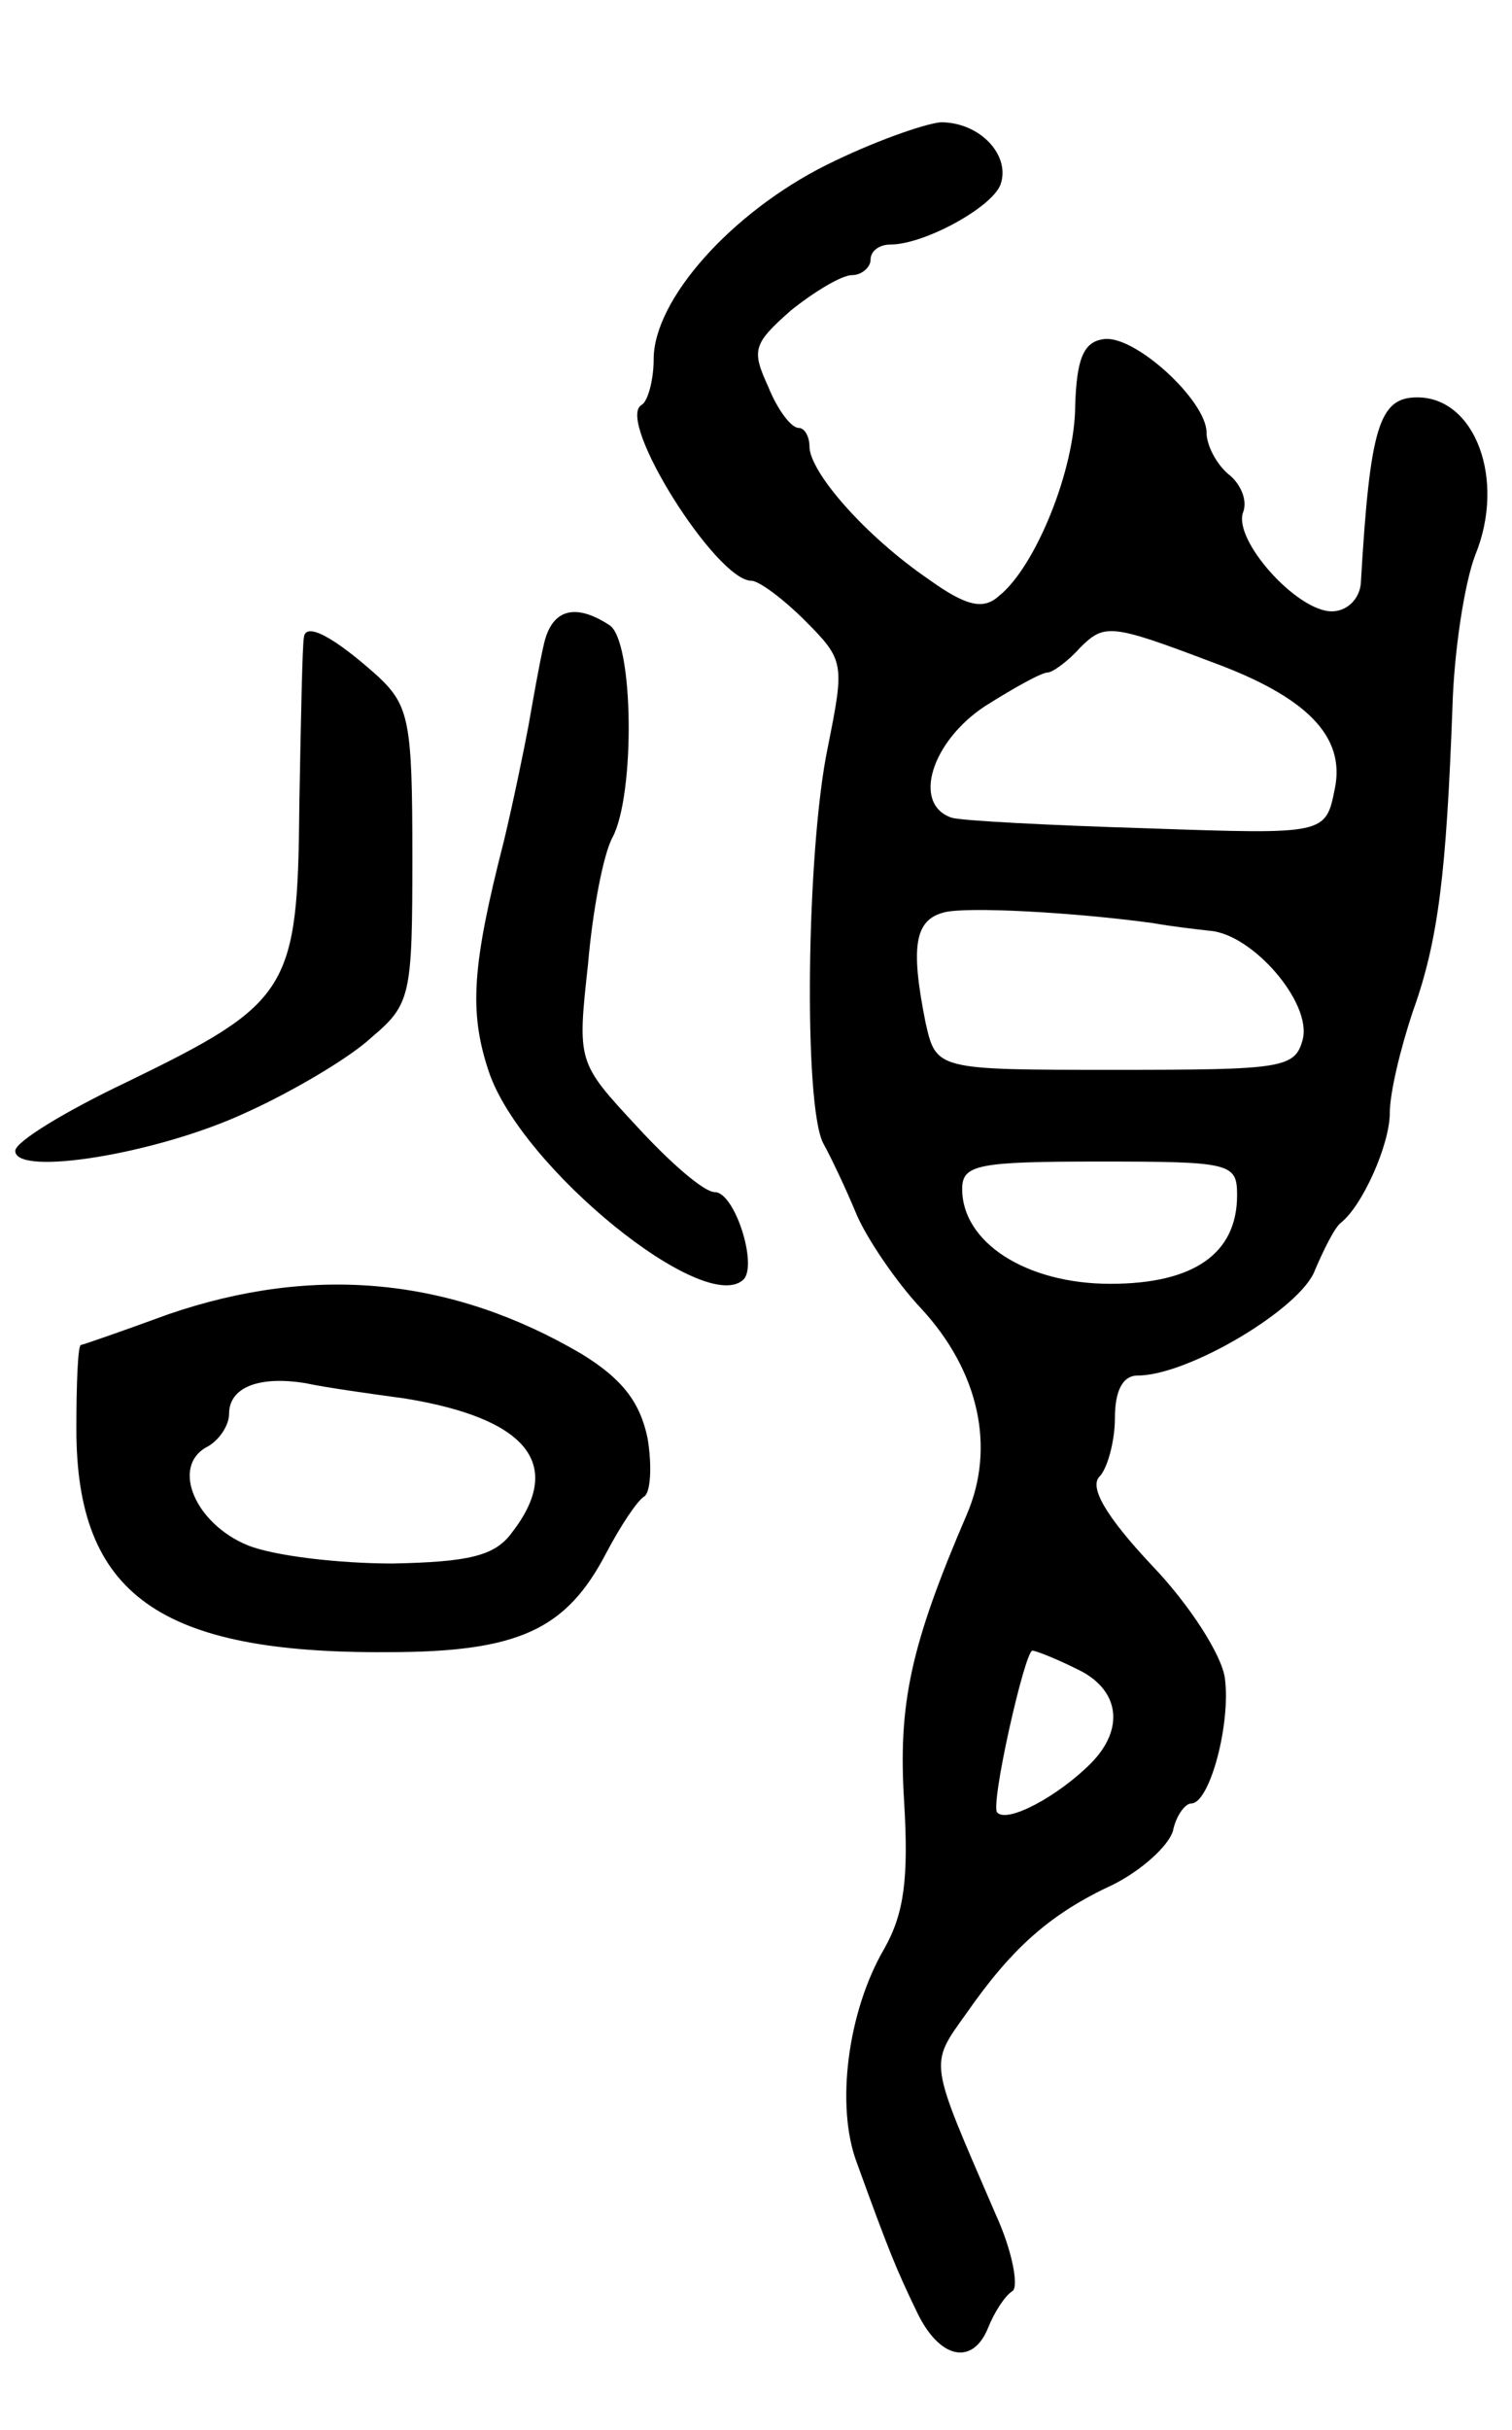 <svg version="1.0" xmlns="http://www.w3.org/2000/svg"
 width="99pt" height="159pt" viewBox="0 0 99 159"
 preserveAspectRatio="xMidYMid meet">
<g transform="translate(0,159) scale(0.1,-0.1)"
fill="#000000" stroke="none">
<path d="M541 1482 c-62 -31 -113 -88 -113 -127 0 -14 -4 -28 -8 -30 -17 -10
49 -115 72 -115 5 0 21 -12 35 -26 26 -26 26 -28 15 -83 -14 -67 -16 -234 -3
-259 5 -9 15 -30 22 -47 7 -16 26 -44 42 -61 38 -41 49 -91 30 -135 -37 -86
-45 -124 -41 -188 3 -50 0 -73 -13 -96 -24 -41 -32 -103 -18 -140 21 -58 26
-70 39 -97 15 -32 37 -36 47 -11 4 10 11 21 16 24 4 3 0 26 -11 50 -44 102
-44 97 -19 132 30 43 55 65 96 84 18 9 36 25 39 35 2 10 8 18 12 18 12 0 26
52 22 82 -2 15 -23 48 -48 74 -30 32 -41 51 -34 58 5 5 10 23 10 38 0 18 5 28
15 28 33 0 107 44 116 69 6 14 13 28 17 31 14 11 32 51 32 72 0 13 7 42 15 66
17 47 22 92 26 199 1 37 8 82 15 100 20 49 0 103 -38 103 -25 0 -31 -19 -37
-122 -1 -10 -9 -18 -19 -18 -23 0 -65 47 -58 65 3 8 -2 19 -10 25 -8 7 -14 19
-14 27 0 21 -48 65 -68 61 -13 -2 -17 -14 -18 -43 0 -42 -26 -106 -50 -125
-10 -9 -21 -7 -46 11 -41 28 -78 70 -78 87 0 6 -3 12 -7 12 -5 0 -14 12 -20
27 -11 24 -10 28 15 50 15 12 33 23 40 23 6 0 12 5 12 10 0 6 6 10 13 10 22 0
66 24 72 39 7 19 -13 41 -39 41 -11 -1 -45 -13 -75 -28z m252 -325 c63 -23 88
-49 81 -83 -6 -30 -6 -30 -122 -26 -65 2 -123 5 -129 7 -26 9 -13 50 22 73 19
12 37 22 41 22 3 0 13 7 21 16 16 16 20 16 86 -9z m-38 -171 c11 -2 28 -4 37
-5 28 -2 67 -47 61 -71 -5 -19 -13 -20 -123 -20 -117 0 -117 0 -124 31 -10 50
-7 67 12 72 15 4 86 0 137 -7z m55 -178 c0 -38 -28 -58 -83 -58 -55 0 -97 27
-97 62 0 16 10 18 90 18 86 0 90 -1 90 -22z m-105 -310 c28 -13 32 -39 9 -62
-21 -21 -54 -39 -61 -32 -5 4 18 106 23 106 2 0 15 -5 29 -12z"/>
<path d="M356 1168 c-3 -13 -7 -36 -10 -53 -3 -16 -10 -50 -16 -75 -21 -82
-23 -112 -10 -151 21 -63 142 -161 167 -136 9 10 -6 57 -19 57 -7 0 -29 19
-51 43 -39 42 -39 42 -32 106 3 35 10 72 16 83 15 28 14 129 -2 139 -23 15
-38 10 -43 -13z"/>
<path d="M199 1173 c-1 -4 -2 -54 -3 -109 -1 -122 -6 -130 -113 -182 -40 -19
-73 -39 -73 -45 0 -17 93 -2 151 25 31 14 68 36 82 49 26 22 27 27 27 119 0
87 -2 98 -22 117 -30 27 -48 36 -49 26z"/>
<path d="M110 730 c-30 -11 -56 -20 -57 -20 -2 0 -3 -25 -3 -55 0 -108 54
-147 204 -146 86 0 117 15 143 65 9 17 20 34 25 37 4 3 5 20 2 38 -5 24 -17
39 -43 55 -85 50 -175 59 -271 26z m155 -55 c80 -13 105 -43 70 -88 -11 -15
-28 -19 -78 -20 -35 0 -78 5 -95 12 -34 14 -50 51 -27 64 8 4 15 14 15 22 0
17 19 25 50 20 14 -3 43 -7 65 -10z"/>
</g>
</svg>
